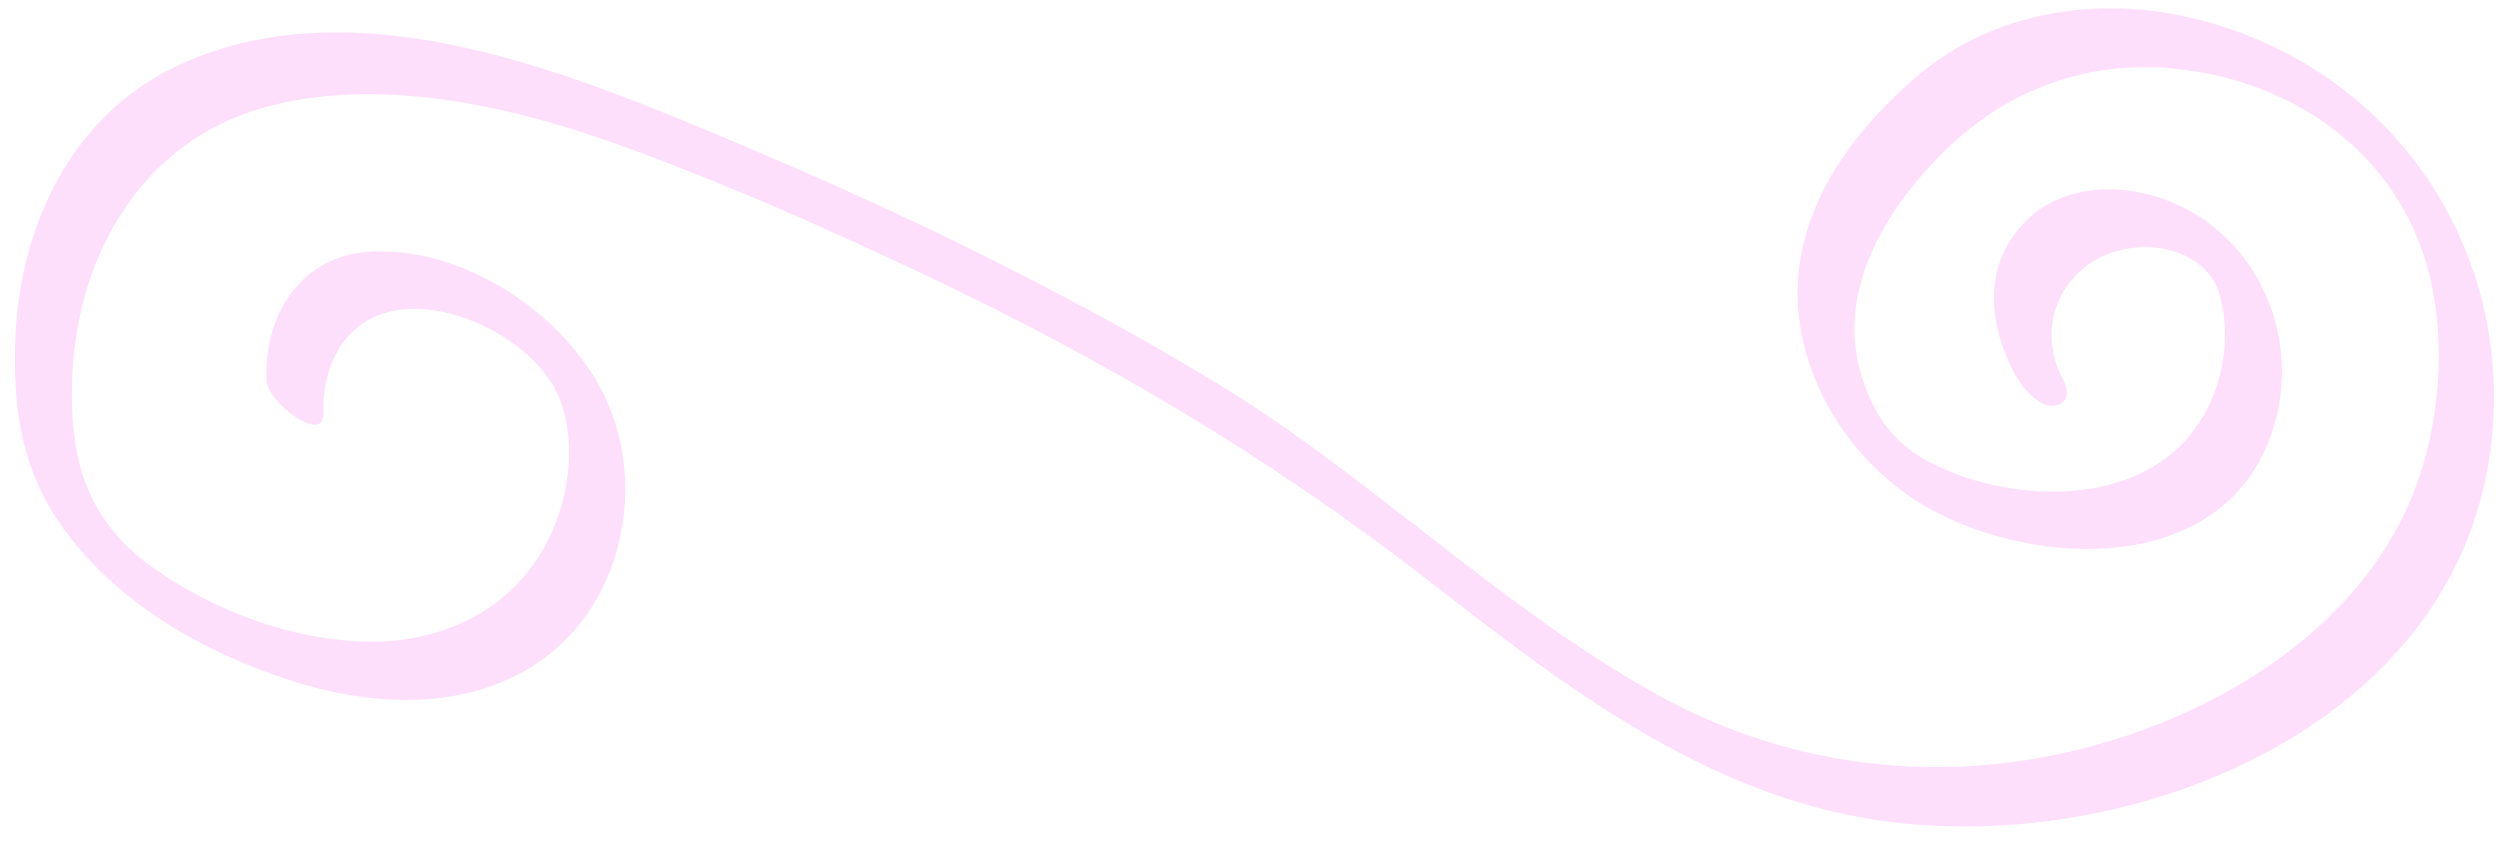 <svg width="113" height="38" viewBox="0 0 113 38" fill="none" xmlns="http://www.w3.org/2000/svg">
<path d="M12.048 17.148C11.928 14.15 13.698 11.466 16.885 11.364C20.817 11.236 24.92 13.826 26.906 17.122C29.404 21.251 28.396 27.189 24.324 29.947C21.006 32.182 16.768 31.932 13.088 30.744C9.196 29.479 5.338 27.282 2.899 23.932C0.975 21.298 0.574 18.474 0.694 15.312C0.886 10.223 3.227 5.225 8.012 2.974C16.164 -0.86 26.133 3.429 33.822 6.681C40.961 9.699 47.967 13.103 54.63 17.092C61.756 21.347 67.679 27.39 74.93 31.411C81.289 34.936 88.618 35.58 95.537 33.445C101.024 31.746 106.541 28.163 108.898 22.742C110.197 19.751 110.574 16.056 109.913 12.865C108.729 7.189 103.866 3.632 98.239 3.099C94.303 2.724 90.758 4.058 87.979 6.745C85.2 9.433 82.798 13.372 84.261 17.35C84.904 19.129 85.807 20.203 87.475 21.02C90.493 22.493 94.911 22.819 97.757 20.813C100.038 19.221 101.033 16.13 100.367 13.455C99.775 11.084 96.54 10.585 94.575 11.835C92.742 13.01 92.233 15.223 93.243 17.141C93.54 17.703 93.519 18.245 92.834 18.343C92.149 18.441 91.317 17.394 91.055 16.887C89.926 14.74 89.633 12.277 91.268 10.322C92.616 8.694 94.794 8.284 96.787 8.713C101.771 9.784 104.367 15.167 102.577 19.863C100.269 25.937 92.143 25.686 87.282 23.029C83.524 20.981 80.848 16.604 81.3 12.279C81.676 8.67 84.114 5.548 86.836 3.293C90.087 0.601 94.577 -0.153 98.655 0.725C108.163 2.741 114.071 11.578 112.461 21.038C110.392 33.141 96.022 38.674 84.998 37.093C77.088 35.954 70.686 31.001 64.554 26.232C57.445 20.706 49.893 16.241 41.75 12.399C37.205 10.247 32.564 8.193 27.827 6.494C23.089 4.795 17.018 3.402 11.855 4.884C6.359 6.456 3.49 11.58 3.266 17.031C3.118 20.607 3.84 23.473 6.898 25.645C9.686 27.634 13.085 28.857 16.297 28.996C19.173 29.119 22.01 28.145 23.846 25.864C25.488 23.811 26.247 20.626 25.328 18.108C24.148 14.857 17.836 12.104 15.456 15.556C14.85 16.429 14.568 17.623 14.617 18.674C14.678 20.13 12.077 18.203 12.04 17.16L12.048 17.148Z" fill="#FDDFFC"/>
</svg>
